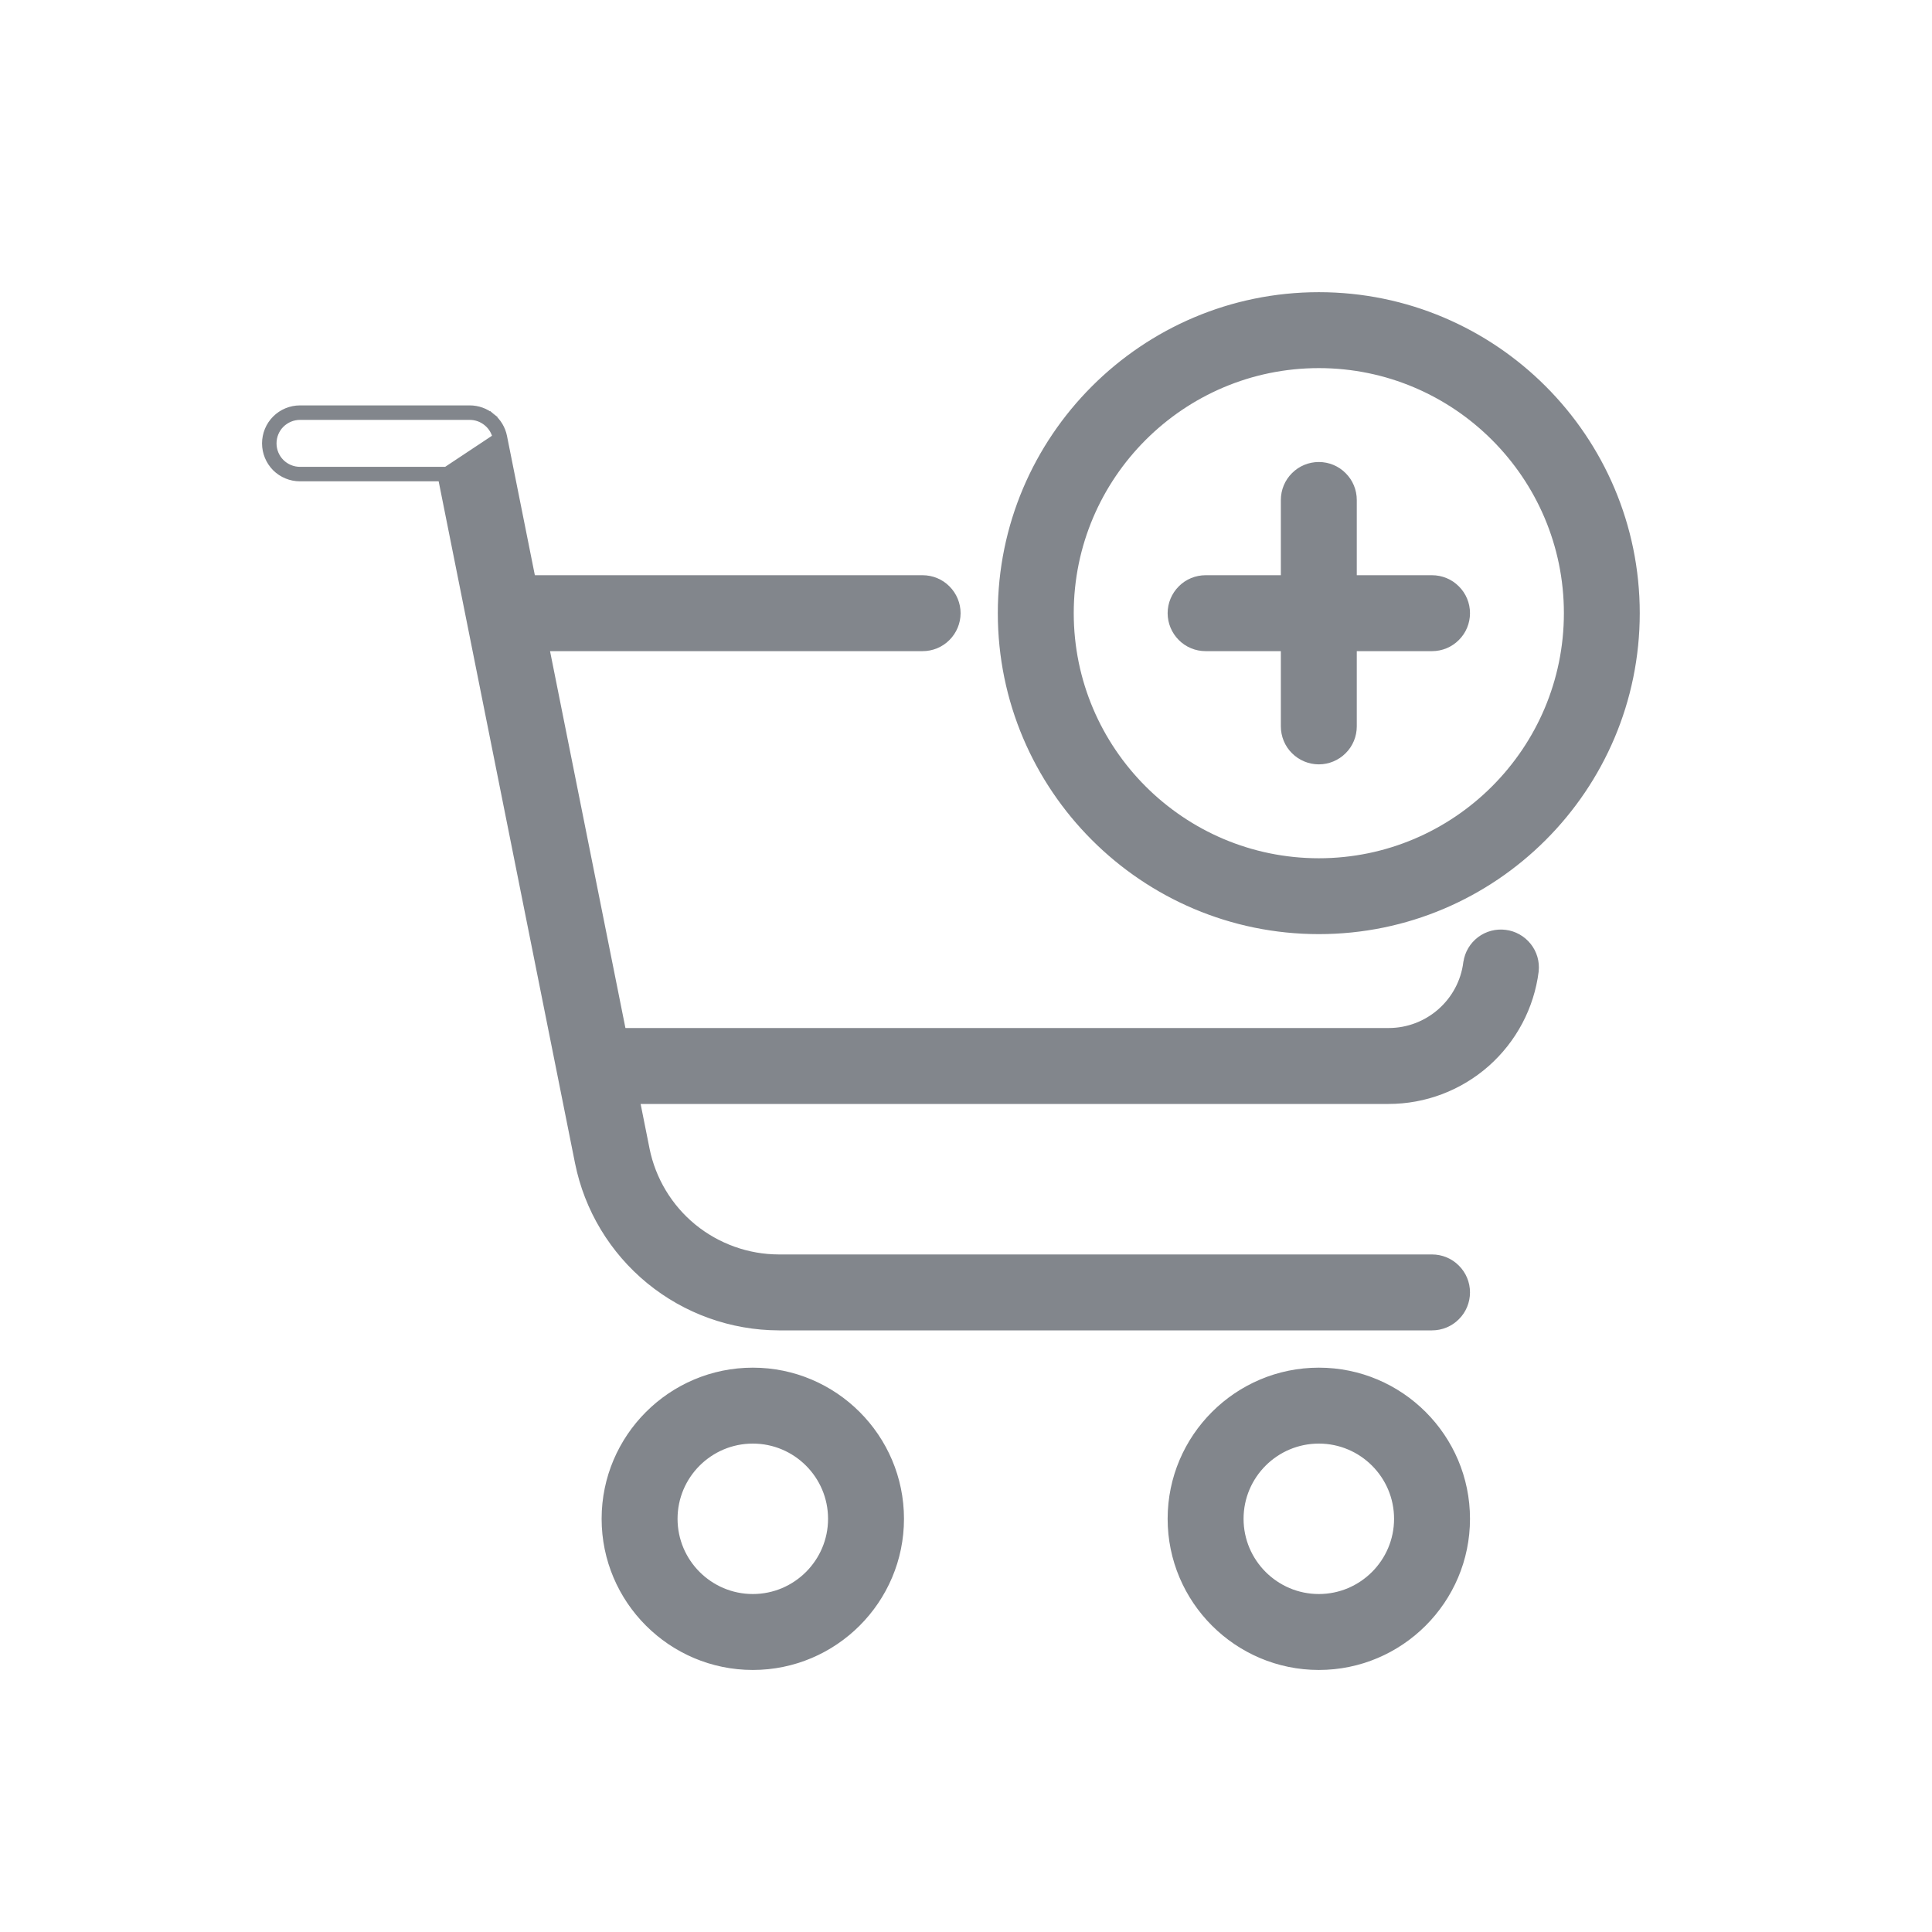 <svg width="30" height="30" viewBox="0 0 30 30" fill="none" xmlns="http://www.w3.org/2000/svg">
<path d="M7.573 6.545L7.621 6.487C7.529 6.412 7.414 6.37 7.295 6.37H7.295H4.658C4.522 6.37 4.391 6.424 4.294 6.521C4.198 6.617 4.144 6.748 4.144 6.885C4.144 7.021 4.198 7.152 4.294 7.249C4.391 7.345 4.522 7.399 4.658 7.399H6.873L9.003 18.05L9.003 18.05C9.147 18.764 9.534 19.405 10.097 19.867C10.66 20.328 11.365 20.581 12.093 20.583H12.093H22.236C22.373 20.583 22.504 20.529 22.6 20.432C22.697 20.336 22.751 20.205 22.751 20.068C22.751 19.932 22.697 19.801 22.6 19.705C22.504 19.608 22.373 19.554 22.236 19.554H12.093C11.603 19.553 11.128 19.382 10.748 19.072C10.369 18.761 10.109 18.328 10.012 17.848C10.012 17.848 10.012 17.848 10.012 17.847L7.799 6.784C7.799 6.784 7.799 6.784 7.799 6.784C7.776 6.667 7.713 6.562 7.621 6.487L7.573 6.545ZM7.573 6.545C7.652 6.609 7.706 6.699 7.726 6.799L6.935 7.324H4.658C4.542 7.324 4.43 7.278 4.347 7.195C4.265 7.113 4.219 7.001 4.219 6.885C4.219 6.768 4.265 6.656 4.347 6.574C4.43 6.492 4.542 6.445 4.658 6.445H7.295C7.396 6.445 7.495 6.481 7.573 6.545ZM18.206 23.584C18.206 24.837 19.226 25.856 20.479 25.856C21.731 25.856 22.751 24.837 22.751 23.584C22.751 22.331 21.731 21.312 20.479 21.312C19.226 21.312 18.206 22.331 18.206 23.584ZM19.235 23.584C19.235 22.898 19.793 22.341 20.479 22.341C21.164 22.341 21.722 22.898 21.722 23.584C21.722 24.269 21.164 24.827 20.479 24.827C19.793 24.827 19.235 24.269 19.235 23.584ZM9.417 23.584C9.417 24.837 10.437 25.856 11.69 25.856C12.942 25.856 13.962 24.837 13.962 23.584C13.962 22.331 12.942 21.312 11.69 21.312C10.437 21.312 9.417 22.331 9.417 23.584ZM10.446 23.584C10.446 22.898 11.004 22.341 11.69 22.341C12.375 22.341 12.933 22.898 12.933 23.584C12.933 24.269 12.375 24.827 11.69 24.827C11.004 24.827 10.446 24.269 10.446 23.584Z" fill="#82868C" stroke="#82868C" stroke-width="0.15"/>
<path d="M21.563 17.067H21.563C22.117 17.067 22.651 16.864 23.066 16.498C23.481 16.131 23.749 15.626 23.818 15.077L23.818 15.075C23.832 14.941 23.793 14.808 23.709 14.703C23.625 14.598 23.503 14.529 23.37 14.513C23.237 14.496 23.102 14.532 22.995 14.613C22.888 14.695 22.817 14.814 22.798 14.947L22.798 14.947L22.797 14.949C22.72 15.57 22.189 16.038 21.563 16.038H9.492C9.356 16.038 9.225 16.093 9.128 16.189C9.032 16.285 8.978 16.416 8.978 16.553C8.978 16.689 9.032 16.82 9.128 16.916C9.225 17.013 9.356 17.067 9.492 17.067H21.563ZM8.174 10.036H14.326C14.463 10.036 14.594 9.982 14.69 9.885C14.786 9.789 14.841 9.658 14.841 9.521C14.841 9.385 14.786 9.254 14.69 9.158C14.594 9.061 14.463 9.007 14.326 9.007H8.174C8.037 9.007 7.907 9.061 7.81 9.158C7.714 9.254 7.659 9.385 7.659 9.521C7.659 9.658 7.714 9.789 7.81 9.885C7.907 9.982 8.037 10.036 8.174 10.036ZM15.569 9.521C15.569 12.229 17.771 14.43 20.479 14.43C23.186 14.43 25.387 12.229 25.387 9.521C25.387 6.814 23.186 4.612 20.479 4.612C17.771 4.612 15.569 6.814 15.569 9.521ZM16.598 9.521C16.598 7.382 18.339 5.641 20.479 5.641C22.618 5.641 24.359 7.382 24.359 9.521C24.359 11.661 22.618 13.402 20.479 13.402C18.339 13.402 16.598 11.661 16.598 9.521Z" fill="#82868C" stroke="#82868C" stroke-width="0.15"/>
<path d="M18.721 10.036H22.236C22.373 10.036 22.504 9.982 22.6 9.885C22.697 9.789 22.751 9.658 22.751 9.521C22.751 9.385 22.697 9.254 22.6 9.158C22.504 9.061 22.373 9.007 22.236 9.007H18.721C18.584 9.007 18.453 9.061 18.357 9.158C18.261 9.254 18.206 9.385 18.206 9.521C18.206 9.658 18.261 9.789 18.357 9.885C18.453 9.982 18.584 10.036 18.721 10.036Z" fill="#82868C" stroke="#82868C" stroke-width="0.15"/>
<path d="M20.115 11.643C20.211 11.739 20.342 11.794 20.479 11.794C20.615 11.794 20.746 11.739 20.842 11.643C20.939 11.547 20.993 11.416 20.993 11.279V7.764C20.993 7.627 20.939 7.496 20.842 7.4C20.746 7.303 20.615 7.249 20.479 7.249C20.342 7.249 20.211 7.303 20.115 7.4C20.018 7.496 19.964 7.627 19.964 7.764V11.279C19.964 11.416 20.018 11.547 20.115 11.643Z" fill="#82868C" stroke="#82868C" stroke-width="0.15"/>
</svg>
